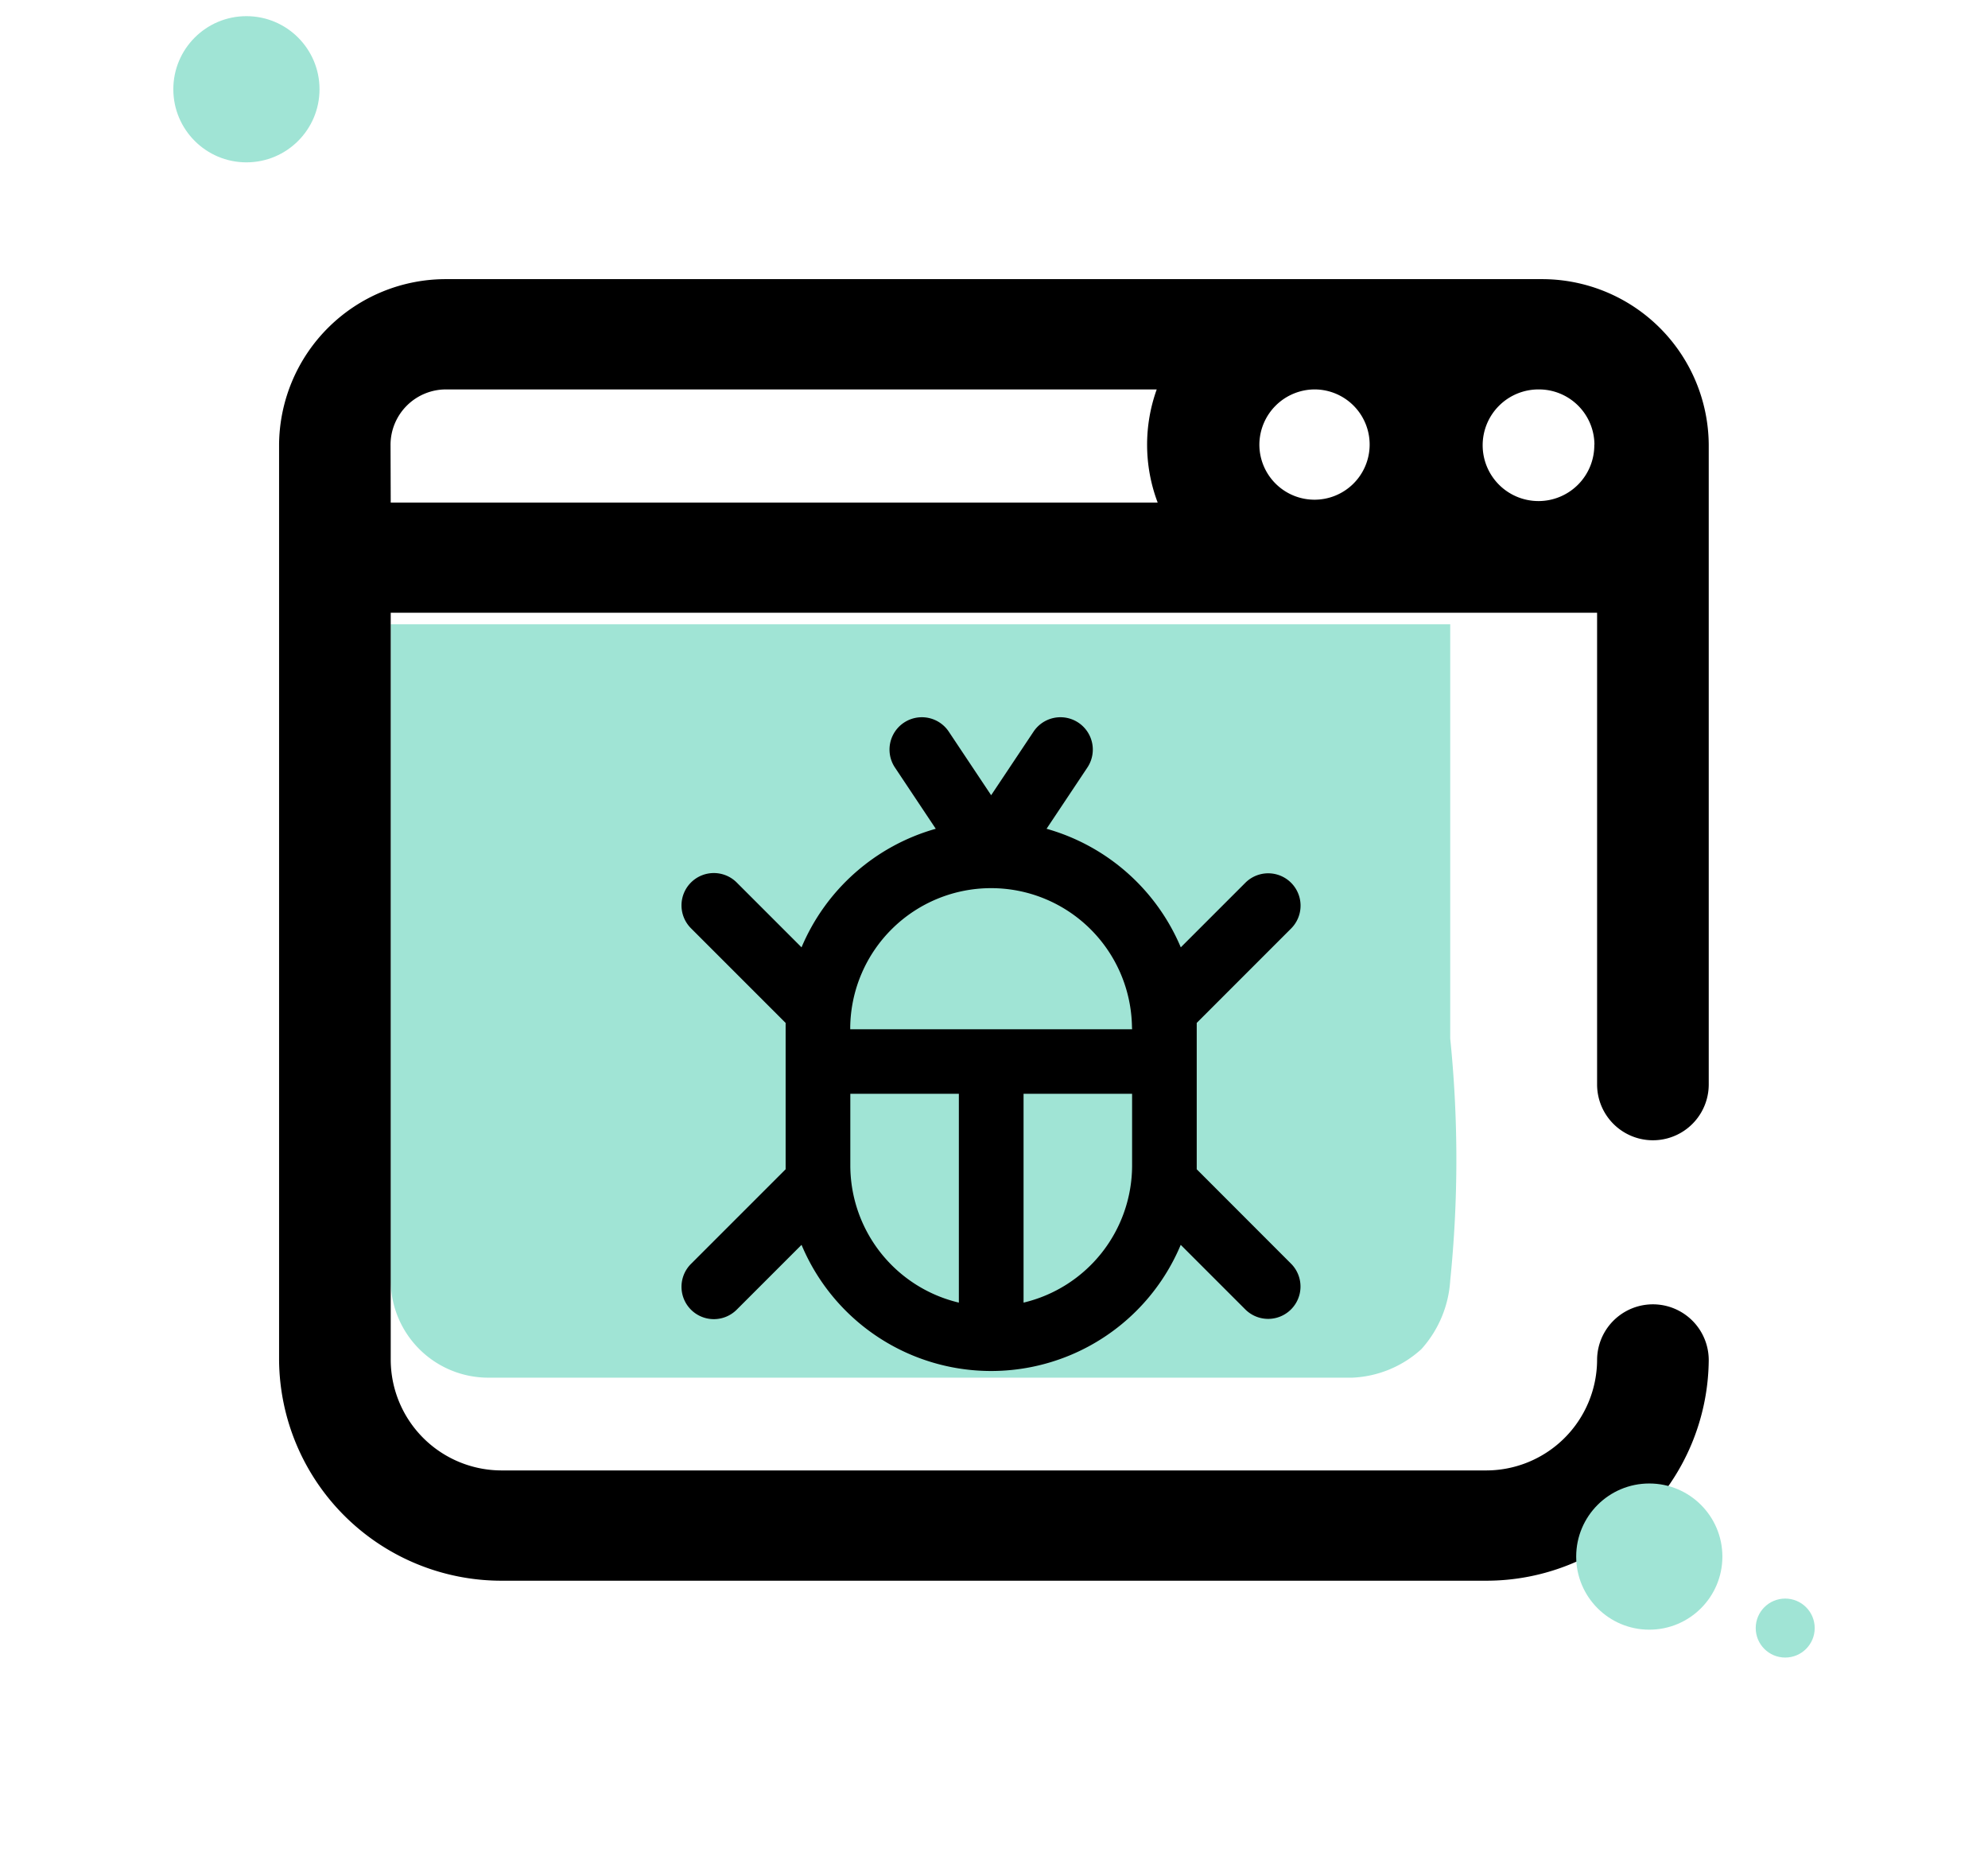 <svg xmlns="http://www.w3.org/2000/svg" xmlns:xlink="http://www.w3.org/1999/xlink" width="64.104" height="59.97" viewBox="0 0 64.104 59.97">
  <defs>
    <filter id="Path_312" x="0" y="0" width="64.104" height="59.97" filterUnits="userSpaceOnUse">
      <feOffset dy="3" input="SourceAlpha"/>
      <feGaussianBlur stdDeviation="3" result="blur"/>
      <feFlood flood-opacity="0.161"/>
      <feComposite operator="in" in2="blur"/>
      <feComposite in="SourceGraphic"/>
    </filter>
    <filter id="Path_330" x="12.985" y="14.132" width="37.96" height="39.077" filterUnits="userSpaceOnUse">
      <feOffset dy="3" input="SourceAlpha"/>
      <feGaussianBlur stdDeviation="3" result="blur-2"/>
      <feFlood flood-opacity="0.161"/>
      <feComposite operator="in" in2="blur-2"/>
      <feComposite in="SourceGraphic"/>
    </filter>
  </defs>
  <g id="testing" transform="translate(5.589 0.521)">
    <path id="Path_311" data-name="Path 311" d="M101.965,210.86a3.644,3.644,0,0,1-.93,2.212,3.529,3.529,0,0,1-2.233.92H70.963a3.148,3.148,0,0,1-3.163-3.122V189.7h34.165v13.356A38.5,38.5,0,0,1,101.965,210.86Z" transform="translate(-60.791 -170.09)" fill="#a0e4d5"/>
    <g transform="matrix(1, 0, 0, 1, -5.59, -0.52)" filter="url(#Path_312)">
      <path id="Path_312-2" data-name="Path 312" d="M73.7,53H38.406A5.376,5.376,0,0,0,33,58.334V87.857a7.172,7.172,0,0,0,7.205,7.112H71.9A7.172,7.172,0,0,0,79.1,87.857a1.8,1.8,0,0,0-3.6,0,3.578,3.578,0,0,1-3.6,3.556h-31.7a3.578,3.578,0,0,1-3.6-3.556v-24.1h38.9V78.967a1.8,1.8,0,0,0,3.6,0V58.334A5.376,5.376,0,0,0,73.7,53ZM66.41,56.556a1.778,1.778,0,1,1-1.8,1.778A1.789,1.789,0,0,1,66.41,56.556Zm9,1.778a1.8,1.8,0,1,1-1.8-1.778A1.789,1.789,0,0,1,75.414,58.334Zm-38.816,0a1.789,1.789,0,0,1,1.8-1.778H61.3a5.278,5.278,0,0,0,.031,3.649H36.6Z" transform="translate(-24 -47)"/>
    </g>
    <ellipse id="Ellipse_126" cx="2.357" cy="2.357" rx="2.357" ry="2.357" transform="translate(0 0)" fill="#a0e4d5"/>
    <ellipse id="Ellipse_127" cx="2.357" cy="2.357" rx="2.357" ry="2.357" transform="translate(45.236 47.314)" fill="#a0e4d5"/>
    <ellipse id="Ellipse_128" cx="0.951" cy="0.951" rx="0.951" ry="0.951" transform="translate(51.025 51.025)" fill="#a0e4d5"/>
    <g id="Group_170" data-name="Group 170" transform="translate(16.397 19.61)">
      <g id="Group_172" data-name="Group 172" transform="translate(0)">
        <g transform="matrix(1, 0, 0, 1, -21.99, -20.13)" filter="url(#Path_330)">
          <path id="Path_330-2" data-name="Path 330" d="M129.073,86.872c0-.042,0-.083,0-.125V82.278c0-.042,0-.083,0-.125l3.047-3.048a1.043,1.043,0,0,0-1.475-1.475l-2.086,2.086a6.659,6.659,0,0,0-4.328-3.823l1.316-1.975a1.043,1.043,0,0,0-1.736-1.157l-1.367,2.05-1.366-2.05a1.043,1.043,0,0,0-1.736,1.157l1.316,1.975a6.659,6.659,0,0,0-4.328,3.823l-2.086-2.086a1.043,1.043,0,1,0-1.475,1.475l3.048,3.048c0,.042,0,.083,0,.125v4.469c0,.042,0,.083,0,.125l-3.048,3.048a1.043,1.043,0,1,0,1.475,1.475l2.086-2.086a6.628,6.628,0,0,0,12.227,0l2.086,2.086a1.043,1.043,0,0,0,1.475-1.475Zm-7.67,4.3a4.55,4.55,0,0,1-3.5-4.421V84.438h3.5Zm5.586-4.421a4.55,4.55,0,0,1-3.5,4.421V84.438h3.5Zm0-4.394H117.9v-.074a4.543,4.543,0,0,1,9.085,0Z" transform="translate(-90.48 -52.17)"/>
        </g>
      </g>
    </g>
  </g>
</svg>
